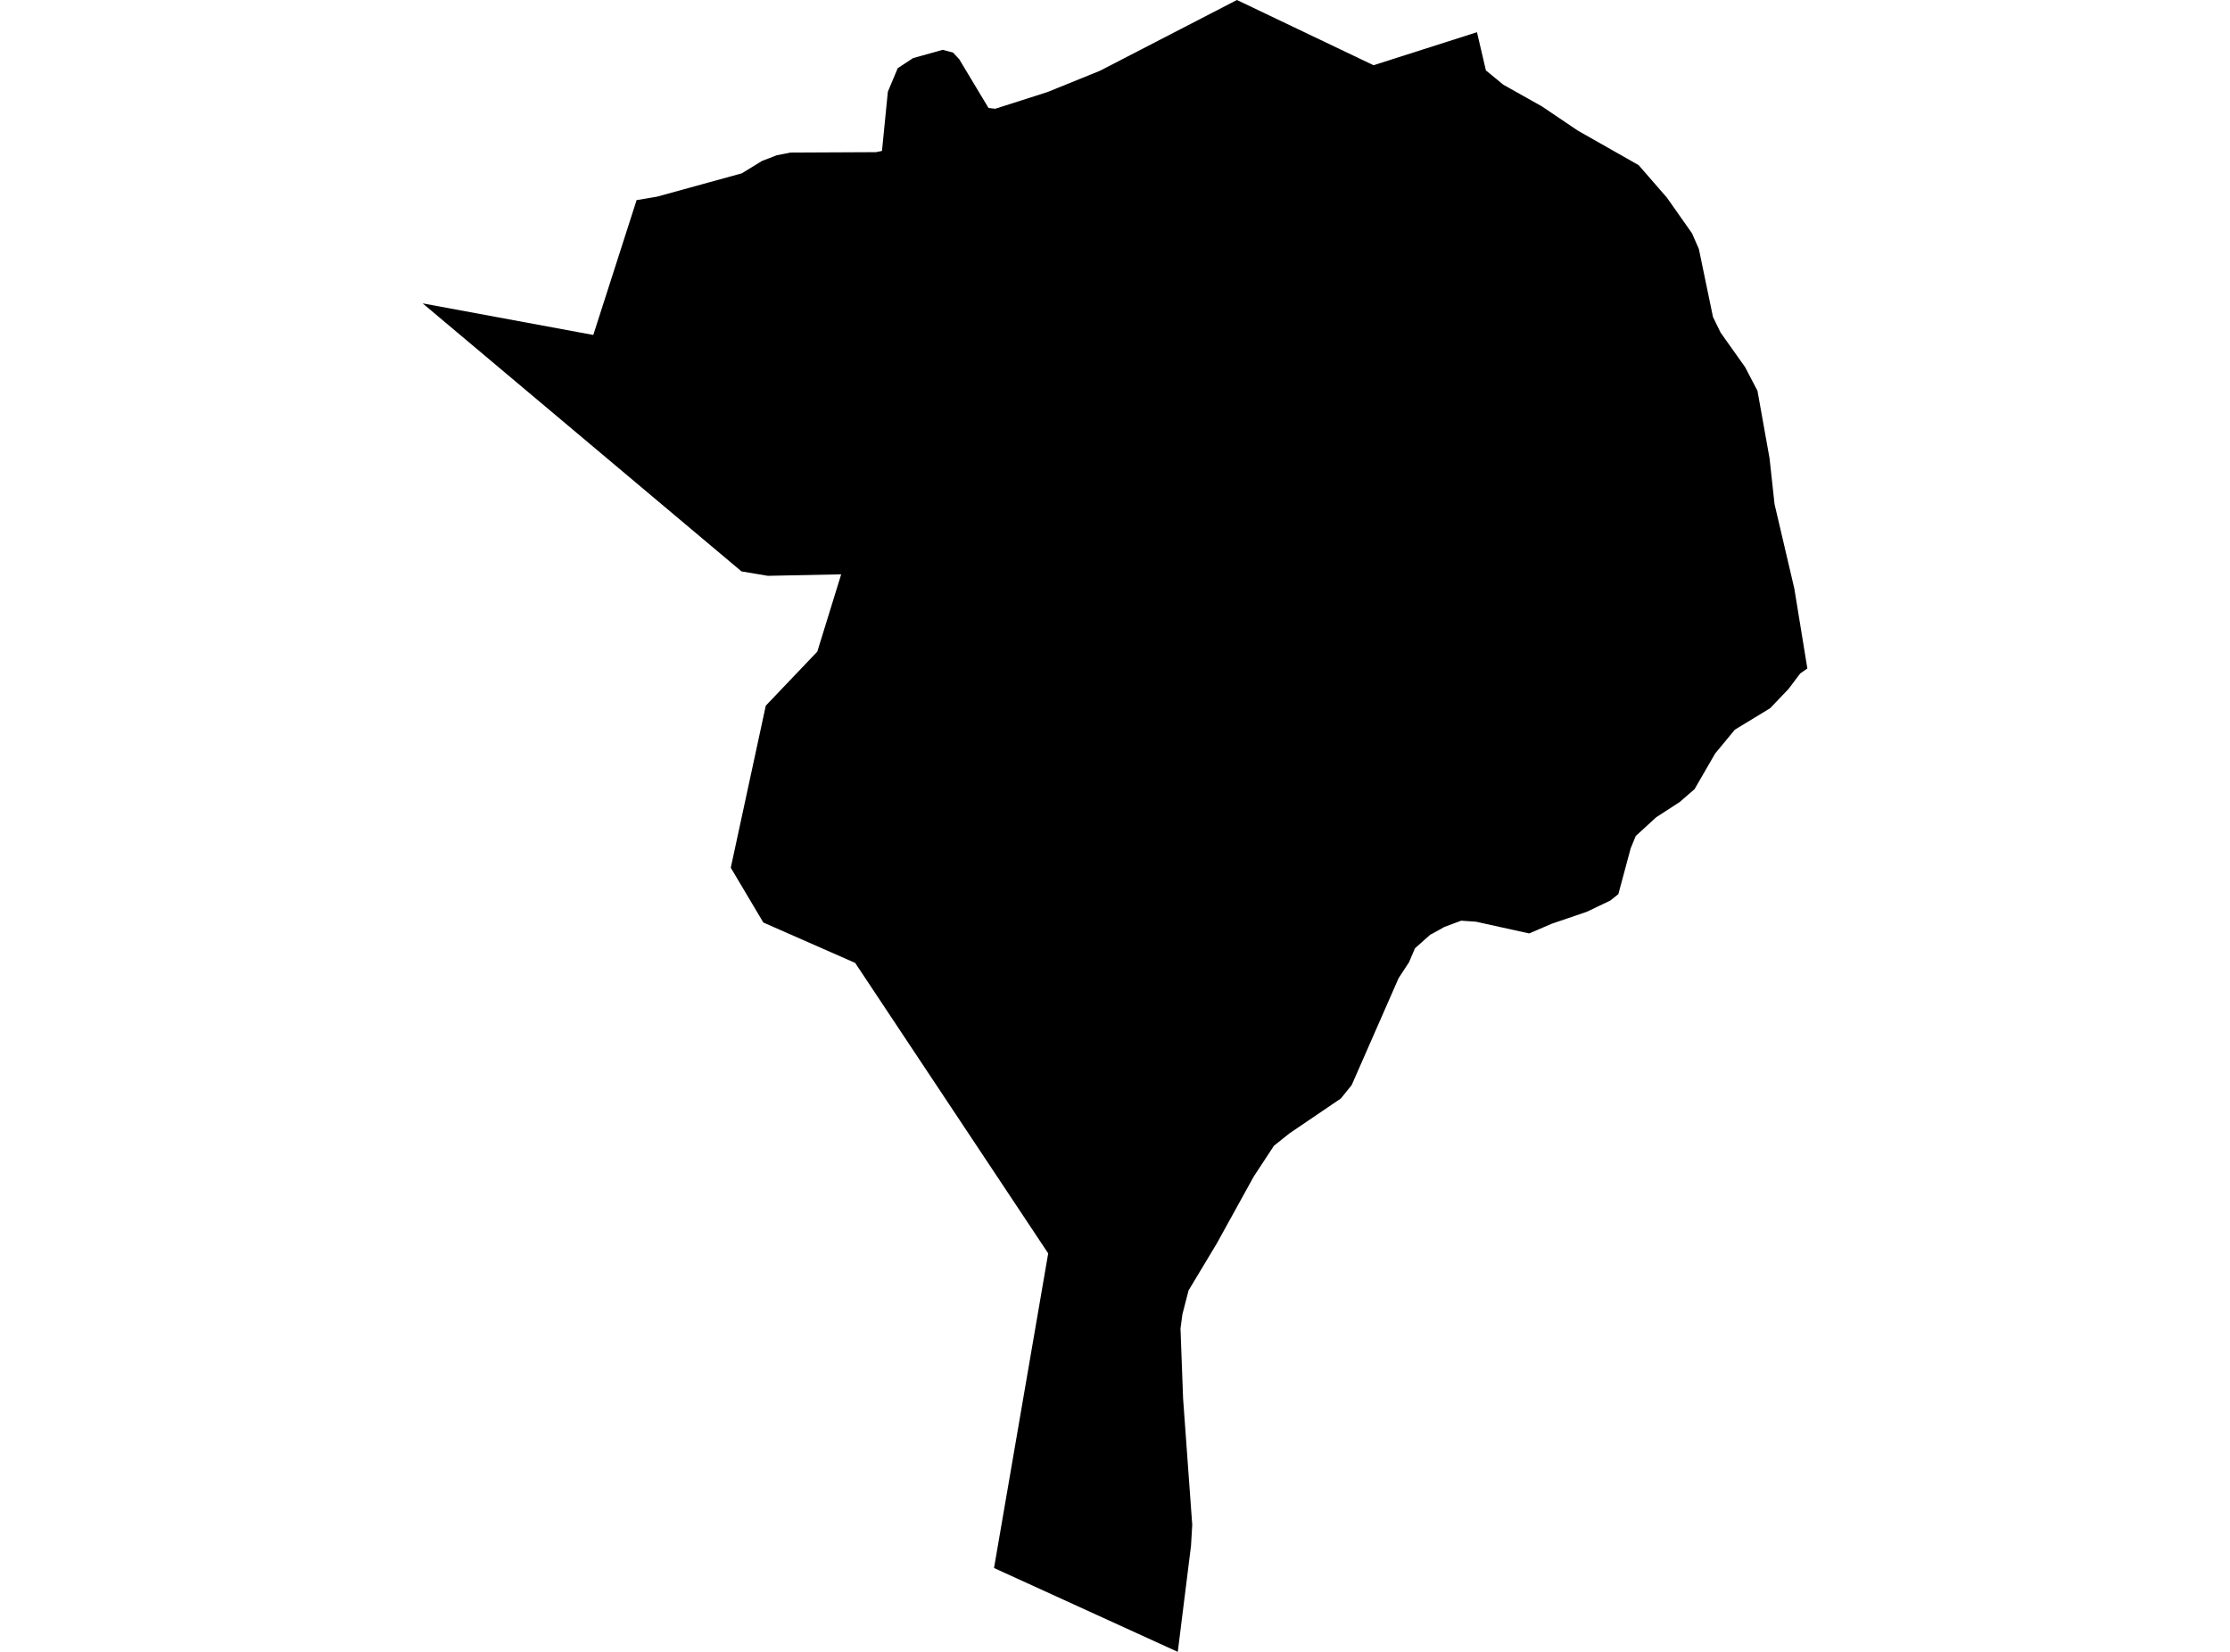 <?xml version='1.0'?>
<svg  baseProfile = 'tiny' width = '540' height = '400' stroke-linecap = 'round' stroke-linejoin = 'round' version='1.1' xmlns='http://www.w3.org/2000/svg'>
<path id='4004901001' title='4004901001'  d='M 357.653 7.799 359.818 17.052 364.048 20.521 373.4 25.776 382.041 31.608 396.796 39.985 403.653 47.866 409.733 56.508 411.385 60.292 414.806 76.765 416.656 80.549 422.588 88.909 425.579 94.642 428.503 110.984 429.709 122.07 434.501 142.526 437.657 161.874 435.922 163.08 433.096 166.831 428.652 171.49 420.093 176.695 415.318 182.478 410.344 191.086 406.743 194.209 401.042 197.91 396.102 202.437 394.879 205.395 391.889 216.515 389.939 218.068 384.239 220.794 375.795 223.669 370.293 226.032 357.406 223.19 353.837 222.942 349.789 224.445 346.732 226.147 346.385 226.296 342.634 229.634 341.197 233.004 338.702 236.821 338.57 237.102 327.318 262.745 324.69 266 312.249 274.443 308.498 277.434 303.591 284.902 294.635 301.128 287.812 312.479 286.325 318.245 285.862 321.699 286.49 338.667 288.704 369.251 288.406 374.307 285.201 400 240.705 379.694 253.824 303.507 207.081 233.169 184.842 223.388 176.96 210.12 185.436 170.879 197.911 157.793 203.694 139.072 185.932 139.436 179.554 138.362 102.343 73.46 143.667 81.11 154.159 48.445 154.787 48.362 156.885 47.999 159.116 47.619 179.637 41.968 184.511 38.977 188.064 37.606 191.418 36.945 212.121 36.846 213.575 36.548 214.996 22.207 217.391 16.506 221.093 14.077 228.28 12.062 230.791 12.739 232.278 14.342 239.367 26.139 240.986 26.337 253.609 22.306 266.365 17.134 299.526 0 332.605 15.796 357.653 7.799 Z' />
</svg>